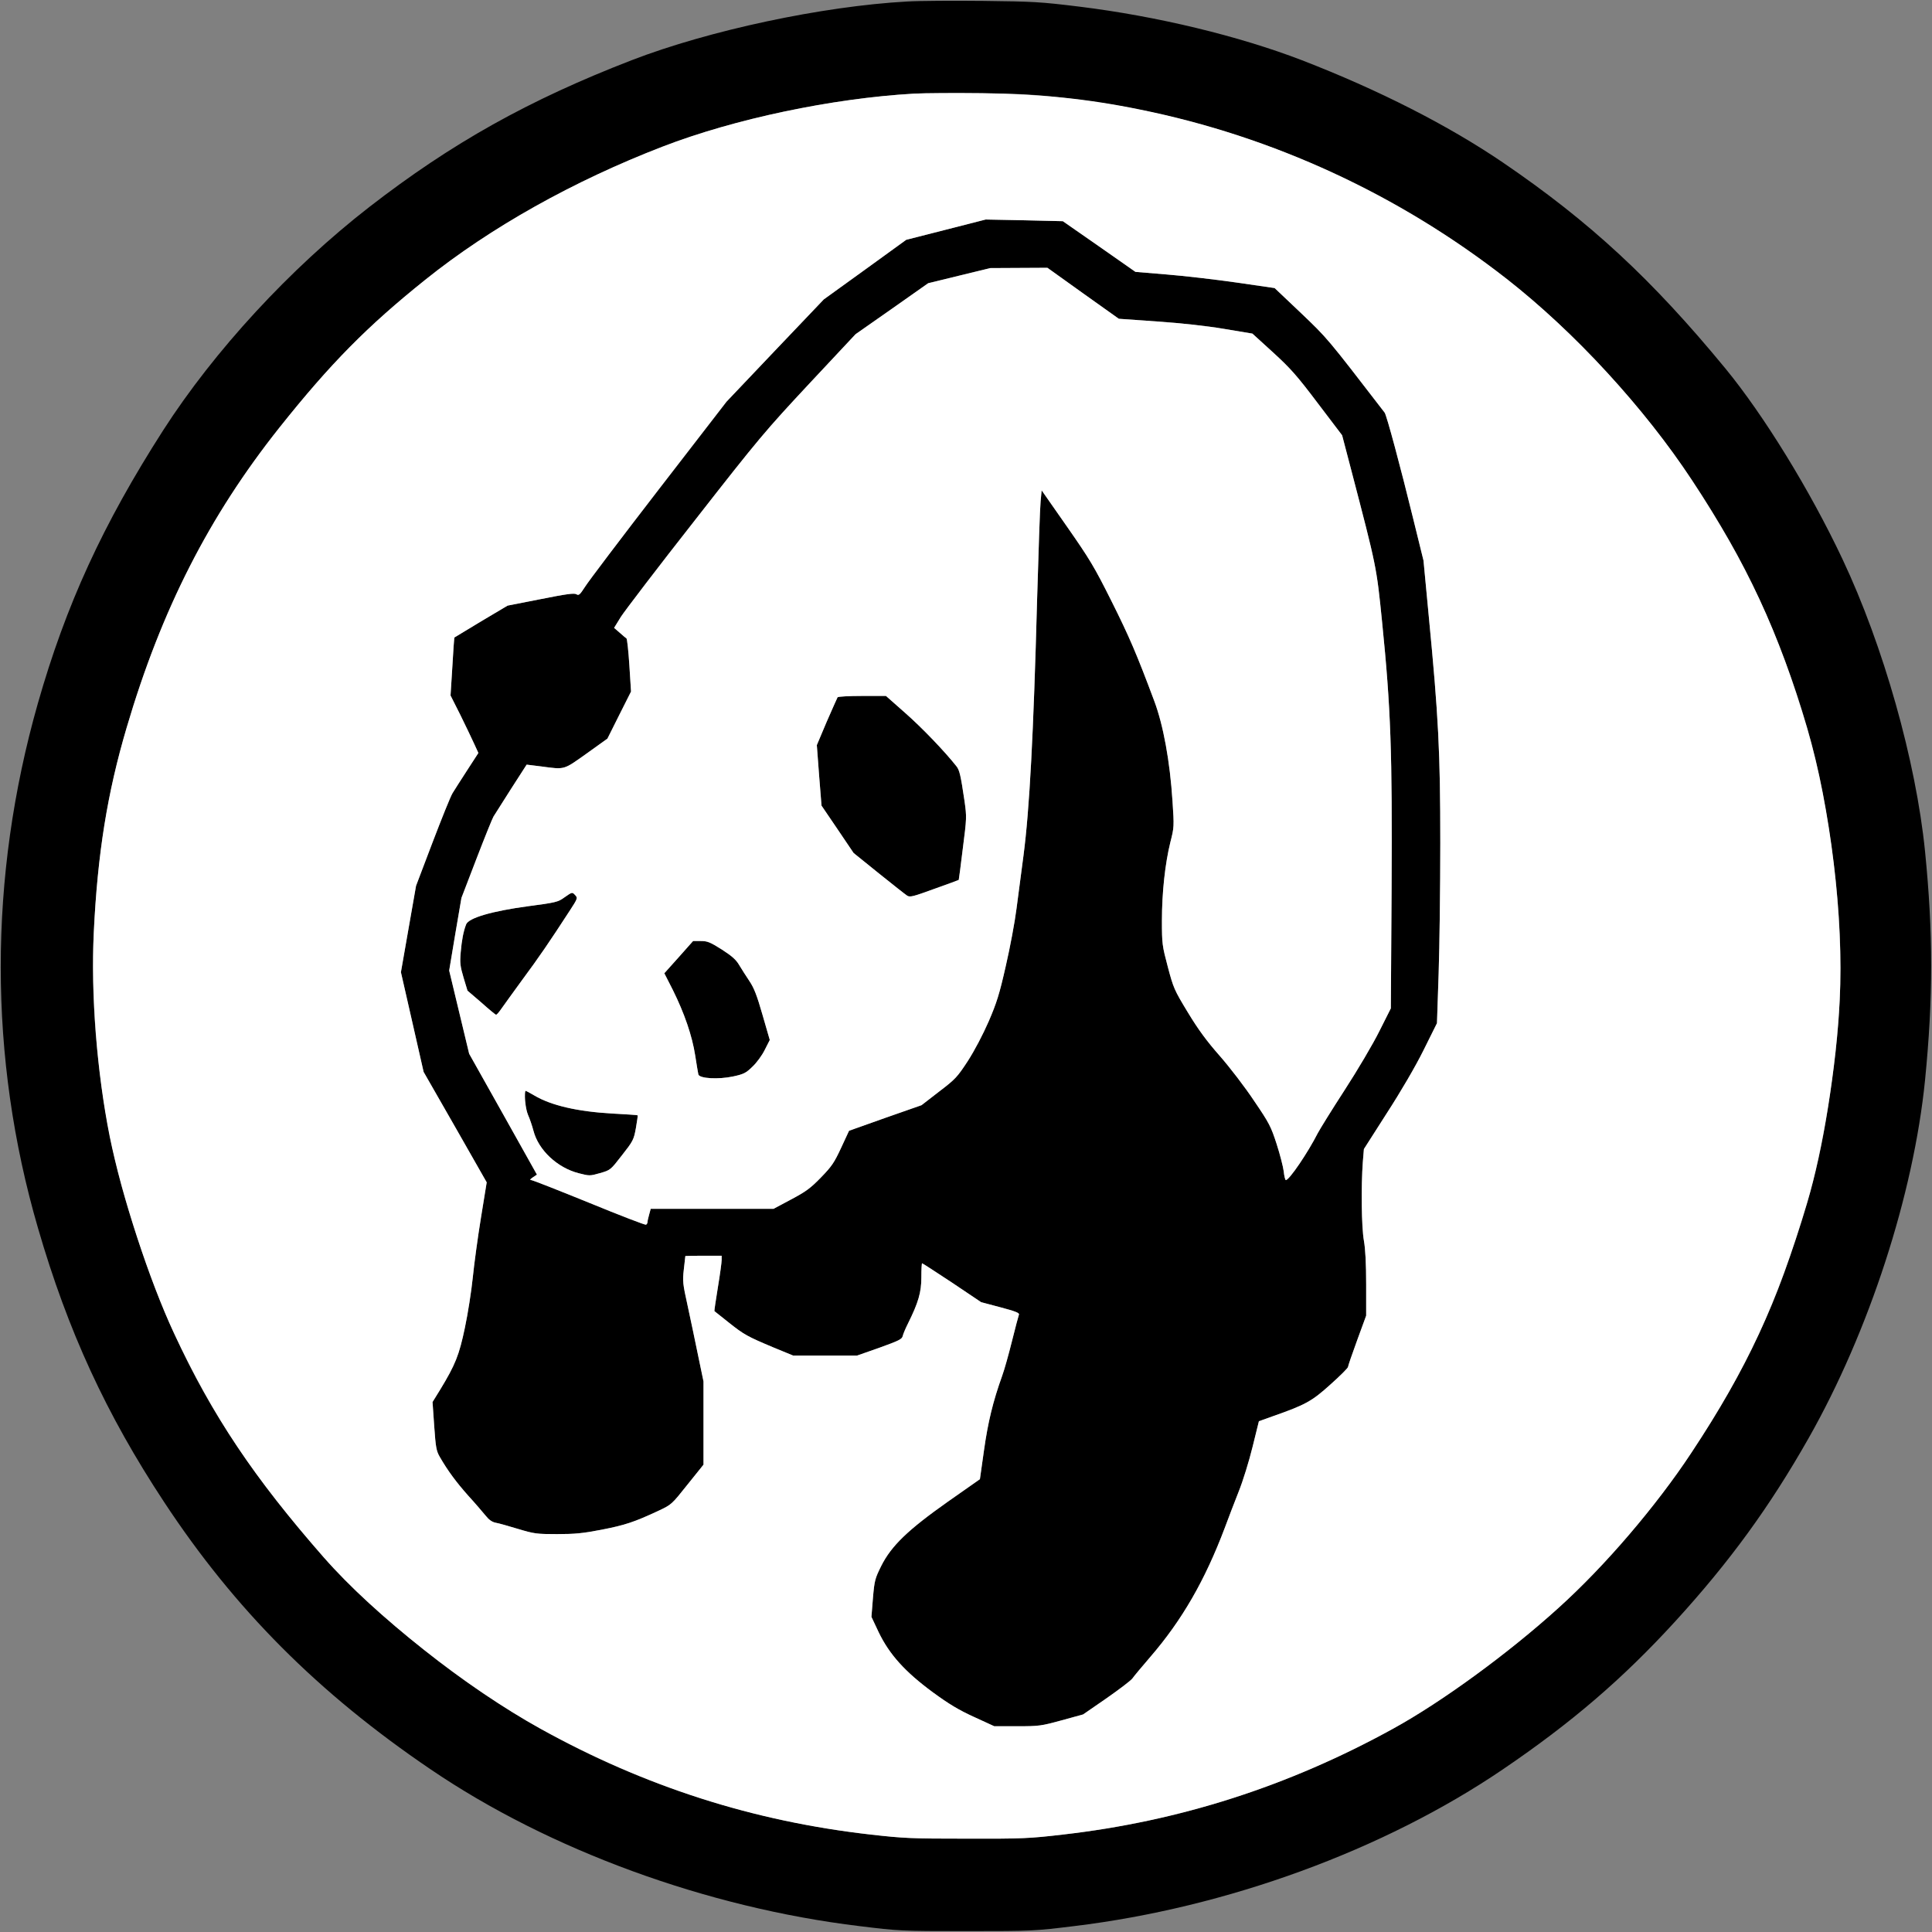 <?xml version="1.0" standalone="no"?>
<!DOCTYPE svg PUBLIC "-//W3C//DTD SVG 1.1//EN"
 "http://www.w3.org/Graphics/SVG/1.1/DTD/svg11.dtd">
<!-- Created with svg_stack (http://github.com/astraw/svg_stack) -->
<svg xmlns:sodipodi="http://sodipodi.sourceforge.net/DTD/sodipodi-0.dtd" xmlns="http://www.w3.org/2000/svg" version="1.1" width="1596.25" height="1596.25">
  <rect width="100%" height="100%" fill="#808080" stroke="none"/>
  <defs/>
  <g id="id0:id0" transform="matrix(1.25,0,0,1.25,0.0,0.0)"><g transform="translate(0,1277) scale(0.1,-0.1)" fill="#000000" stroke="none">
<path d="M5995 12760 c-558 -31 -1307 -190 -1820 -388 -680 -263 -1188 -547 -1735 -971 -523 -406 -1024 -950 -1362 -1476 -399 -623 -642 -1152 -828 -1805 -327 -1150 -327 -2341 1 -3467 198 -682 451 -1231 835 -1813 465 -706 1016 -1260 1759 -1764 785 -534 1826 -915 2835 -1037 262 -32 270 -33 710 -33 440 0 448 1 710 33 1009 122 2050 503 2835 1037 451 306 791 598 1135 974 362 396 627 760 885 1215 399 704 693 1609 769 2365 54 545 54 973 0 1513 -60 597 -275 1358 -546 1932 -214 454 -520 951 -774 1260 -484 588 -895 969 -1469 1360 -363 247 -823 481 -1330 677 -416 160 -958 291 -1470 354 -260 32 -305 34 -635 38 -195 2 -422 1 -505 -4z m1065 -640 c1370 -158 2656 -813 3568 -1819 324 -357 551 -669 795 -1092 286 -496 528 -1151 627 -1693 127 -697 147 -1222 69 -1809 -71 -542 -136 -812 -318 -1328 -280 -795 -858 -1657 -1500 -2237 -331 -300 -771 -621 -1091 -797 -691 -381 -1414 -613 -2185 -701 -222 -26 -269 -28 -635 -27 -364 0 -414 2 -635 27 -1087 124 -2097 538 -2930 1204 -324 258 -511 431 -684 627 -677 772 -1019 1386 -1306 2346 -162 538 -243 1216 -215 1788 25 519 89 918 217 1351 230 781 545 1399 1011 1985 336 422 580 669 962 975 431 346 981 654 1570 881 474 183 1120 319 1660 350 74 4 277 5 450 3 265 -3 355 -9 570 -34z"/>
<path d="M6253 11252 l-263 -67 -272 -197 -273 -197 -322 -338 -321 -338 -448 -580 c-246 -319 -465 -608 -486 -642 -35 -54 -42 -61 -58 -51 -14 9 -66 2 -236 -32 l-219 -43 -175 -104 c-96 -58 -176 -106 -177 -107 -1 -1 -7 -87 -13 -192 l-12 -191 65 -129 c35 -71 76 -157 91 -190 l28 -61 -74 -114 c-41 -63 -84 -131 -97 -152 -13 -21 -72 -168 -132 -325 l-109 -287 -50 -285 -50 -286 75 -329 75 -330 209 -365 208 -365 -38 -234 c-21 -128 -45 -306 -54 -395 -9 -88 -32 -237 -52 -331 -38 -182 -63 -245 -164 -411 l-50 -81 11 -159 c10 -142 14 -164 37 -204 53 -92 109 -167 187 -255 45 -49 96 -109 115 -132 23 -29 43 -43 68 -48 19 -3 85 -22 148 -41 107 -32 122 -34 257 -34 117 0 171 5 294 29 154 30 215 50 374 124 89 42 89 42 194 174 l106 132 0 275 0 275 -36 173 c-19 95 -51 243 -69 328 -32 145 -34 161 -25 240 5 47 10 86 10 88 0 1 54 2 120 2 l120 0 0 -28 c0 -15 -11 -97 -25 -181 -14 -85 -24 -155 -23 -157 2 -1 44 -35 93 -74 103 -82 123 -93 299 -167 l129 -53 211 0 211 0 148 52 c130 47 149 56 154 78 3 14 19 51 35 83 68 137 88 205 88 304 0 51 2 93 5 93 3 0 92 -58 198 -128 l192 -129 128 -34 c98 -26 126 -37 122 -48 -3 -8 -24 -86 -46 -175 -22 -89 -51 -192 -65 -230 -61 -170 -94 -307 -120 -492 l-27 -191 -211 -148 c-265 -187 -374 -292 -441 -425 -41 -83 -45 -95 -55 -212 l-10 -125 48 -102 c71 -147 174 -261 357 -396 108 -79 171 -117 274 -164 l133 -61 152 0 c144 0 158 2 293 39 l142 39 155 107 c86 60 162 118 171 131 8 12 62 77 119 143 208 241 360 504 491 851 23 63 65 171 92 240 28 69 69 202 92 296 l42 170 92 33 c217 76 258 99 381 210 64 57 116 109 116 116 0 6 27 85 60 175 l60 164 0 205 c0 138 -5 234 -15 291 -16 89 -19 359 -7 520 l7 85 152 238 c92 142 189 308 242 415 l89 179 11 327 c6 179 11 568 11 864 0 601 -12 834 -76 1497 l-35 370 -69 280 c-82 335 -175 682 -188 698 -381 495 -377 490 -553 658 l-174 165 -255 37 c-140 20 -347 44 -460 53 l-205 17 -240 168 -240 167 -255 6 -255 5 -262 -67z m906 -421 l236 -168 255 -18 c160 -11 324 -29 442 -49 l186 -31 135 -123 c116 -106 159 -154 297 -337 l161 -212 60 -229 c168 -644 167 -636 204 -1003 58 -574 68 -861 63 -1766 l-5 -790 -76 -151 c-41 -83 -145 -259 -230 -390 -85 -131 -164 -259 -177 -284 -65 -128 -188 -310 -211 -310 -4 0 -11 26 -14 58 -4 31 -25 113 -47 181 -37 114 -48 137 -149 285 -59 89 -161 222 -226 296 -88 100 -143 175 -212 289 -90 148 -95 161 -132 300 -37 140 -39 152 -39 306 0 185 21 378 56 519 25 98 25 103 14 270 -17 265 -61 503 -120 661 -117 313 -165 425 -284 663 -114 228 -144 277 -294 492 l-167 239 -7 -75 c-4 -40 -14 -332 -23 -646 -24 -897 -50 -1387 -90 -1693 -14 -104 -34 -262 -46 -350 -11 -88 -43 -259 -71 -380 -42 -186 -60 -243 -113 -366 -39 -89 -93 -192 -138 -262 -70 -107 -82 -120 -191 -203 l-115 -89 -240 -84 -239 -85 -52 -112 c-46 -99 -62 -123 -134 -197 -69 -71 -99 -93 -197 -145 l-116 -62 -406 0 -406 0 -10 -37 c-6 -21 -11 -43 -11 -50 0 -6 -4 -15 -10 -18 -5 -3 -174 62 -376 145 -202 82 -374 150 -383 150 -11 0 -7 6 11 18 l27 18 -224 400 -224 399 -66 275 -66 275 40 240 41 240 99 258 c55 143 106 269 113 280 8 12 60 94 116 183 l103 160 97 -12 c158 -21 144 -25 299 85 l138 99 78 156 78 155 -11 173 c-6 95 -15 175 -19 178 -5 3 -25 20 -45 38 l-37 32 45 73 c25 39 246 329 492 642 421 539 463 588 752 898 l307 328 240 168 240 169 205 50 205 50 189 1 189 1 236 -169z"/>
<path d="M5536 8161 c-3 -5 -35 -78 -72 -162 l-65 -154 15 -200 16 -200 106 -156 106 -157 166 -134 c92 -74 177 -141 188 -148 19 -12 40 -6 180 45 88 31 160 58 161 59 1 0 13 94 27 208 26 202 26 208 11 315 -25 169 -33 203 -53 228 -78 99 -228 255 -337 351 l-129 114 -158 0 c-86 0 -159 -4 -162 -9z"/>
<path d="M3730 6838 c-41 -30 -57 -34 -240 -58 -237 -32 -393 -77 -409 -120 -18 -46 -29 -104 -36 -186 -6 -70 -3 -91 19 -166 l26 -86 91 -78 c49 -44 93 -80 97 -81 4 -2 18 14 32 34 14 20 78 109 143 198 109 147 178 248 315 459 49 75 51 81 35 98 -21 23 -20 23 -73 -14z"/>
<path d="M4486 6443 l-95 -106 56 -110 c77 -155 128 -304 148 -433 9 -60 19 -117 21 -126 8 -27 132 -34 230 -13 70 15 85 23 127 64 27 25 64 75 82 112 l33 65 -48 166 c-37 129 -56 178 -87 224 -22 33 -52 80 -67 105 -21 36 -47 59 -115 103 -78 49 -95 56 -139 56 l-51 0 -95 -107z"/>
<path d="M3470 5503 c0 -36 8 -75 20 -102 11 -24 27 -71 36 -105 33 -128 158 -245 300 -281 70 -18 73 -18 140 1 69 20 69 20 145 118 73 93 78 102 92 179 8 45 13 83 12 85 -2 2 -79 7 -172 12 -225 13 -400 53 -511 119 -29 17 -55 31 -57 31 -3 0 -5 -26 -5 -57z"/>
</g>
</g>
  <g id="id1:id1" transform="matrix(1.25,0,0,1.25,0.0,0.0)"><g transform="translate(0,1277) scale(0.1,-0.1)" fill="#ffffff" stroke="none">
<path d="M6040 12151 c-540 -31 -1186 -167 -1660 -350 -589 -227 -1139 -535 -1570 -881 -382 -306 -626 -553 -962 -975 -466 -586 -781 -1204 -1011 -1985 -128 -433 -192 -832 -217 -1351 -20 -407 21 -931 105 -1351 79 -389 263 -954 424 -1298 261 -557 527 -954 992 -1485 337 -383 943 -862 1434 -1133 697 -384 1403 -610 2180 -698 221 -25 271 -27 635 -27 366 -1 413 1 635 27 771 88 1494 320 2185 701 320 176 760 497 1091 797 304 274 651 679 877 1023 372 564 566 983 767 1656 105 350 194 905 215 1340 27 544 -61 1273 -216 1799 -189 637 -393 1077 -760 1635 -312 476 -778 982 -1224 1331 -714 557 -1545 942 -2425 1120 -346 71 -660 103 -1045 108 -173 2 -376 1 -450 -3z m1225 -1010 l240 -168 205 -17 c113 -9 320 -33 460 -53 l255 -37 174 -165 c176 -168 172 -163 553 -658 13 -16 106 -363 188 -698 l69 -280 35 -370 c64 -663 76 -896 76 -1497 0 -296 -5 -685 -11 -864 l-11 -327 -89 -179 c-53 -107 -150 -273 -242 -415 l-152 -238 -7 -85 c-12 -161 -9 -431 7 -520 10 -57 15 -153 15 -291 l0 -205 -60 -164 c-33 -90 -60 -169 -60 -175 0 -7 -52 -59 -116 -116 -123 -111 -164 -134 -381 -210 l-92 -33 -42 -170 c-23 -94 -64 -227 -92 -296 -27 -69 -69 -177 -92 -240 -131 -347 -283 -610 -491 -851 -57 -66 -111 -131 -119 -143 -9 -13 -85 -71 -171 -131 l-155 -107 -142 -39 c-135 -37 -149 -39 -293 -39 l-152 0 -133 61 c-103 47 -166 85 -274 164 -183 135 -286 249 -357 396 l-48 102 10 125 c10 117 14 129 55 212 67 133 176 238 441 425 l211 148 27 191 c26 185 59 322 120 492 14 38 43 141 65 230 22 89 43 167 46 175 4 11 -24 22 -122 48 l-128 34 -192 129 c-106 70 -195 128 -198 128 -3 0 -5 -42 -5 -93 0 -99 -20 -167 -88 -304 -16 -32 -32 -69 -35 -83 -5 -22 -24 -31 -154 -78 l-148 -52 -211 0 -211 0 -129 53 c-176 74 -196 85 -299 167 -49 39 -91 73 -93 74 -1 2 9 72 23 157 14 84 25 166 25 181 l0 28 -120 0 c-66 0 -120 -1 -120 -2 0 -2 -5 -41 -10 -88 -9 -79 -7 -95 25 -240 18 -85 50 -233 69 -328 l36 -173 0 -275 0 -275 -106 -132 c-105 -132 -105 -132 -194 -174 -159 -74 -220 -94 -374 -124 -123 -24 -177 -29 -294 -29 -135 0 -150 2 -257 34 -63 19 -129 38 -148 41 -25 5 -45 19 -68 48 -19 23 -70 83 -115 132 -78 88 -134 163 -187 255 -23 40 -27 62 -37 204 l-11 159 50 81 c101 166 126 229 164 411 20 94 43 243 52 331 9 89 33 267 54 395 l38 234 -208 365 -209 365 -75 330 -75 329 50 286 50 285 109 287 c60 157 119 304 132 325 13 21 56 89 97 152 l74 114 -28 61 c-15 33 -56 119 -91 190 l-65 129 12 191 c6 105 12 191 13 192 1 1 81 49 177 107 l175 104 219 43 c170 34 222 41 236 32 16 -10 23 -3 58 51 21 34 240 323 486 642 l448 580 321 338 322 338 273 197 272 197 263 67 262 67 255 -5 255 -6 240 -167z"/>
<path d="M6340 10948 l-205 -50 -240 -169 -240 -168 -307 -328 c-289 -310 -331 -359 -752 -898 -246 -313 -467 -603 -492 -642 l-45 -73 37 -32 c20 -18 40 -35 45 -38 4 -3 13 -83 19 -178 l11 -173 -78 -155 -78 -156 -138 -99 c-155 -110 -141 -106 -299 -85 l-97 12 -103 -160 c-56 -89 -108 -171 -116 -183 -7 -11 -58 -137 -113 -280 l-99 -258 -41 -240 -40 -240 66 -275 66 -275 224 -399 224 -400 -27 -18 c-18 -12 -22 -18 -11 -18 9 0 181 -68 383 -150 202 -83 371 -148 376 -145 6 3 10 12 10 18 0 7 5 29 11 50 l10 37 406 0 406 0 116 62 c98 52 128 74 197 145 72 74 88 98 134 197 l52 112 239 85 240 84 115 89 c109 83 121 96 191 203 45 70 99 173 138 262 53 123 71 180 113 366 28 121 60 292 71 380 12 88 32 246 46 350 40 306 66 796 90 1693 9 314 19 606 23 646 l7 75 167 -239 c150 -215 180 -264 294 -492 119 -238 167 -350 284 -663 59 -158 103 -396 120 -661 11 -167 11 -172 -14 -270 -35 -141 -56 -334 -56 -519 0 -154 2 -166 39 -306 37 -139 42 -152 132 -300 69 -114 124 -189 212 -289 65 -74 167 -207 226 -296 101 -148 112 -171 149 -285 22 -68 43 -150 47 -181 3 -32 10 -58 14 -58 23 0 146 182 211 310 13 25 92 153 177 284 85 131 189 307 230 390 l76 151 5 790 c5 905 -5 1192 -63 1766 -37 367 -36 359 -204 1003 l-60 229 -161 212 c-138 183 -181 231 -297 337 l-135 123 -186 31 c-118 20 -282 38 -442 49 l-255 18 -236 168 -236 169 -189 -1 -189 -1 -205 -50z m-355 -2892 c109 -96 259 -252 337 -351 20 -25 28 -59 53 -228 15 -107 15 -113 -11 -315 -14 -114 -26 -208 -27 -208 -1 -1 -73 -28 -161 -59 -140 -51 -161 -57 -180 -45 -11 7 -96 74 -188 148 l-166 134 -106 157 -106 156 -16 200 -15 200 65 154 c37 84 69 157 72 162 3 5 76 9 162 9 l158 0 129 -114z m-2182 -1204 c16 -17 14 -23 -35 -98 -137 -211 -206 -312 -315 -459 -65 -89 -129 -178 -143 -198 -14 -20 -28 -36 -32 -34 -4 1 -48 37 -97 81 l-91 78 -26 86 c-22 75 -25 96 -19 166 7 82 18 140 36 186 16 43 172 88 409 120 183 24 199 28 240 58 53 37 52 37 73 14z m968 -358 c68 -44 94 -67 115 -103 15 -25 45 -72 67 -105 31 -46 50 -95 87 -224 l48 -166 -33 -65 c-18 -37 -55 -87 -82 -112 -42 -41 -57 -49 -127 -64 -98 -21 -222 -14 -230 13 -2 9 -12 66 -21 126 -20 129 -71 278 -148 433 l-56 110 95 106 95 107 51 0 c44 0 61 -7 139 -56z m-1239 -965 c111 -66 286 -106 511 -119 93 -5 170 -10 172 -12 1 -2 -4 -40 -12 -85 -14 -77 -19 -86 -92 -179 -76 -98 -76 -98 -145 -118 -67 -19 -70 -19 -140 -1 -142 36 -267 153 -300 281 -9 34 -25 81 -36 105 -17 39 -29 159 -15 159 2 0 28 -14 57 -31z"/>
</g>
</g>
</svg>
